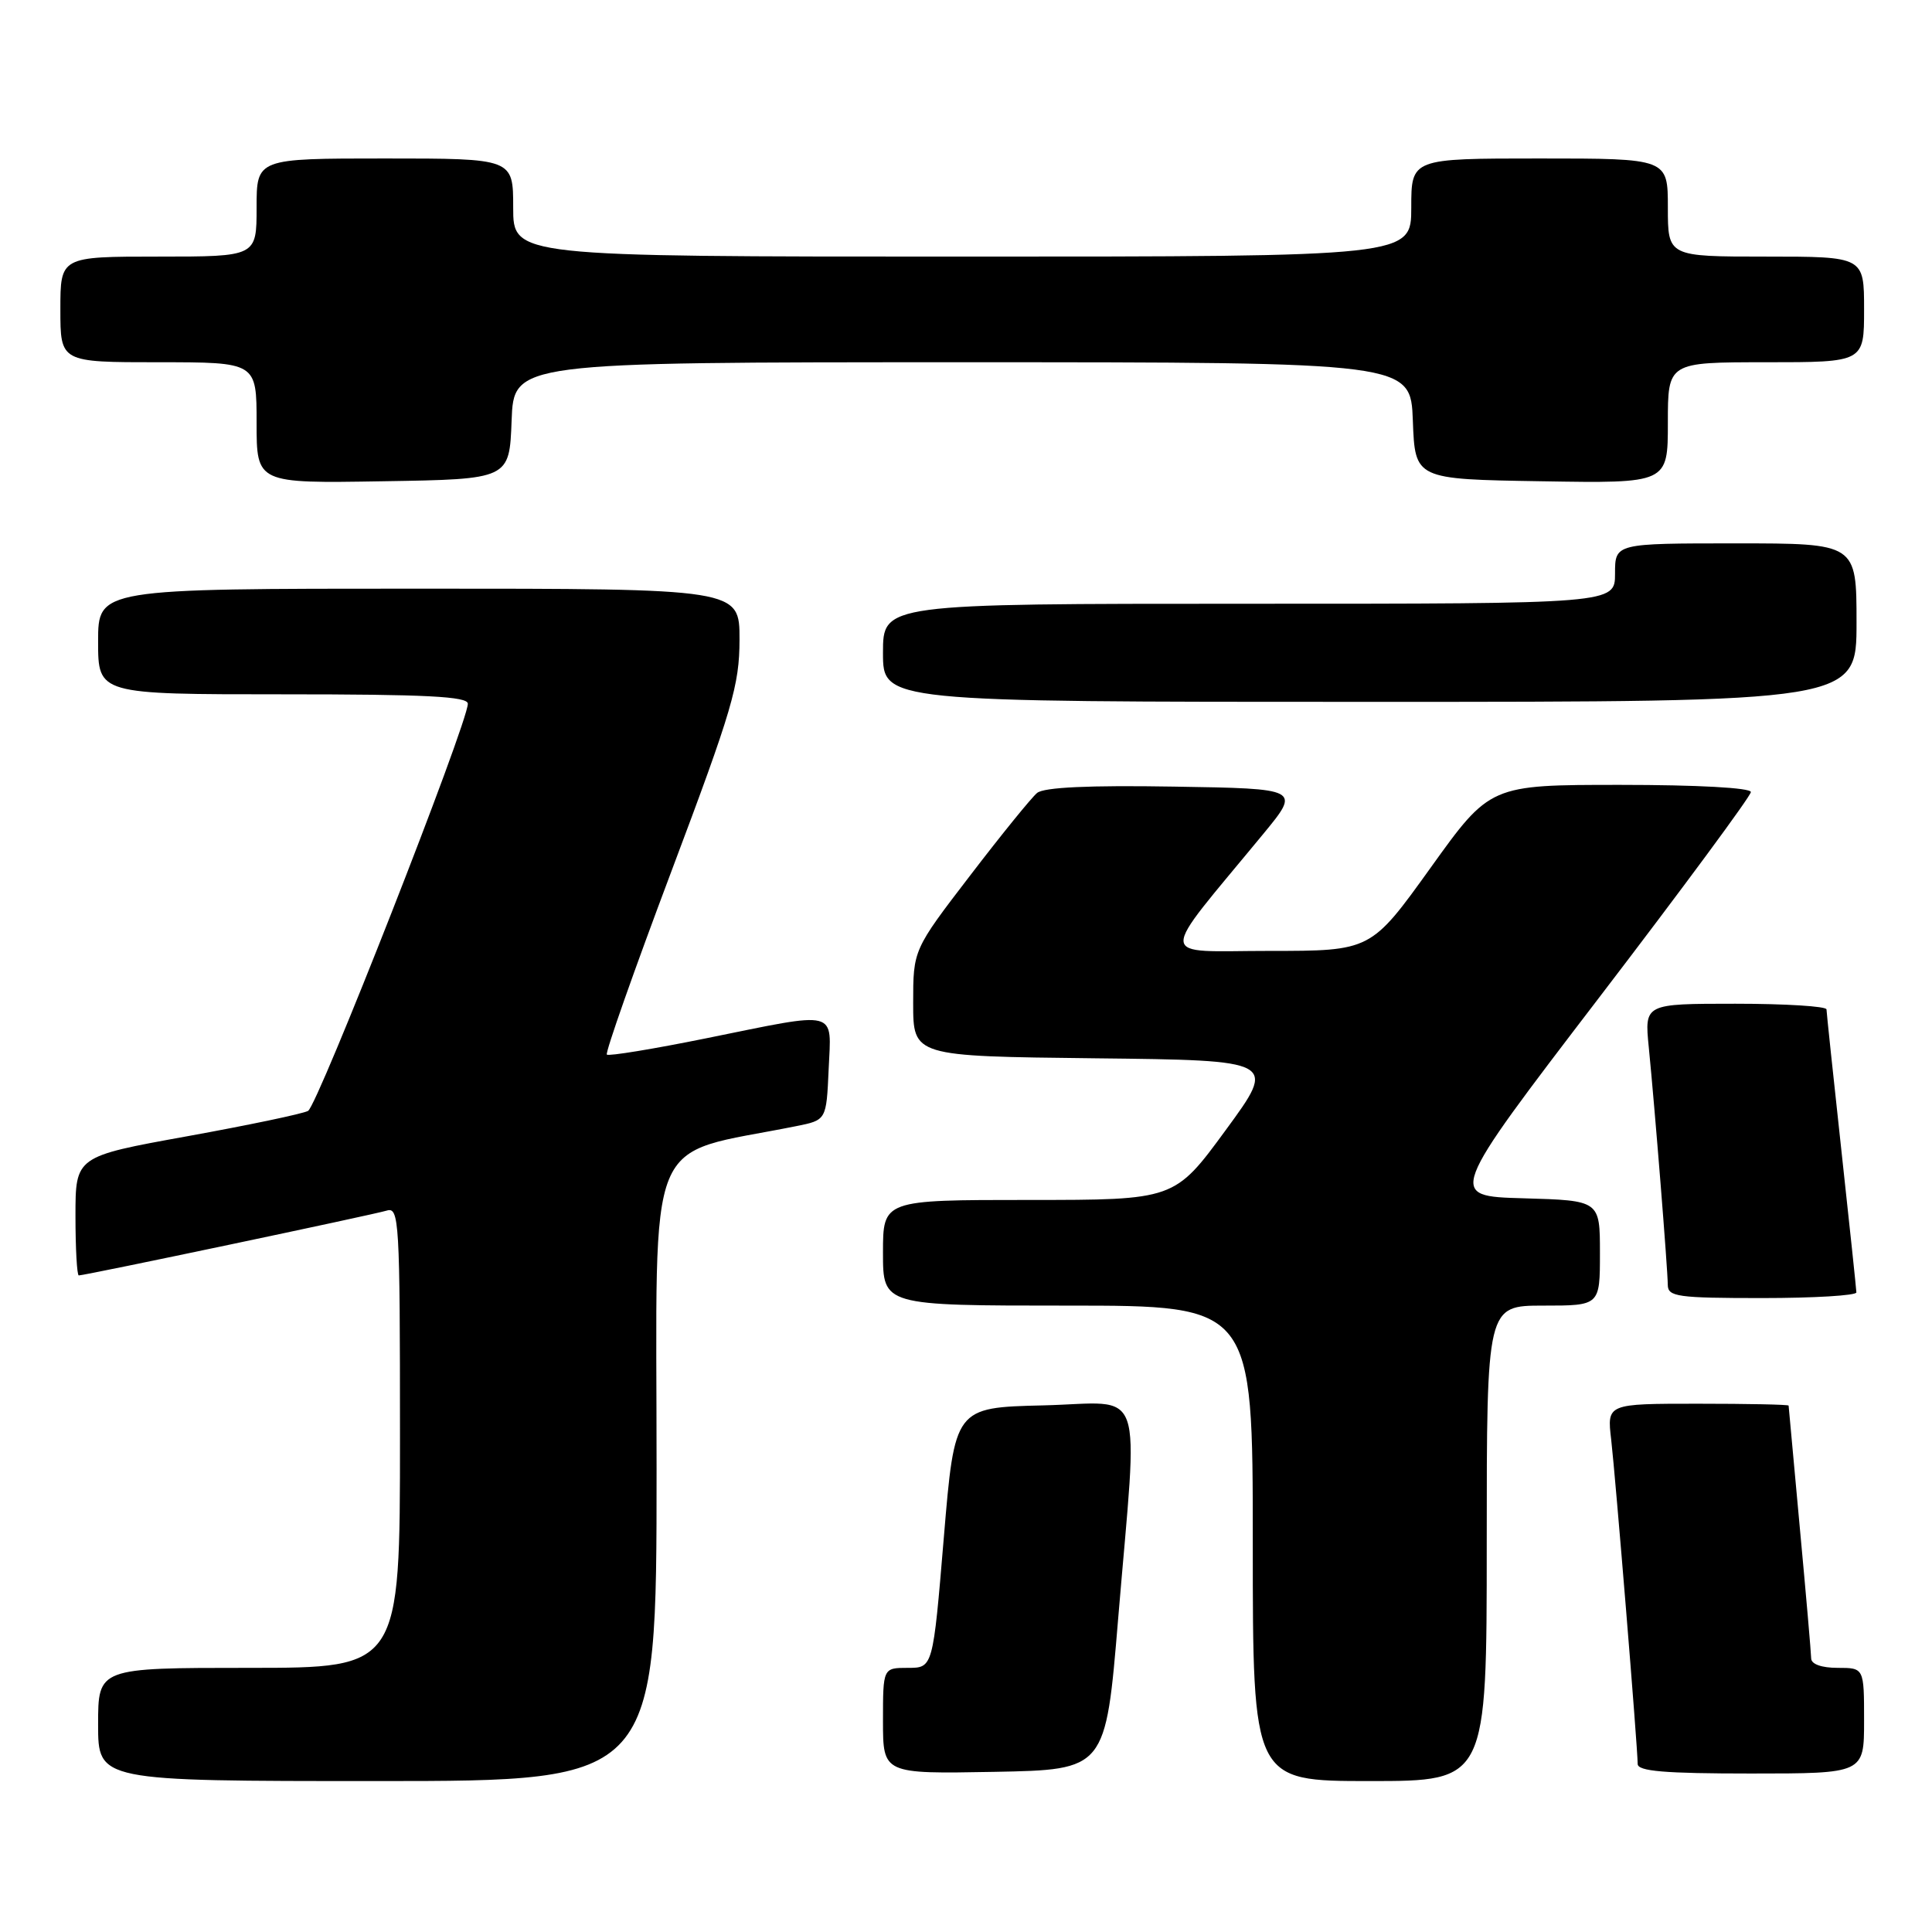 <?xml version="1.0" encoding="UTF-8" standalone="no"?>
<!DOCTYPE svg PUBLIC "-//W3C//DTD SVG 1.1//EN" "http://www.w3.org/Graphics/SVG/1.1/DTD/svg11.dtd" >
<svg xmlns="http://www.w3.org/2000/svg" xmlns:xlink="http://www.w3.org/1999/xlink" version="1.1" viewBox="0 0 256 256">
 <g >
 <path fill="currentColor"
d=" M 87.00 194.60 C 87.00 148.86 85.19 153.30 105.50 149.22 C 109.50 148.42 109.50 148.42 109.80 141.71 C 110.15 133.68 111.33 133.98 93.57 137.58 C 86.57 139.00 80.64 139.97 80.41 139.74 C 80.17 139.51 84.03 128.56 88.98 115.41 C 97.05 93.97 97.98 90.80 97.99 84.75 C 98.00 78.00 98.00 78.00 55.50 78.00 C 13.00 78.00 13.00 78.00 13.00 85.00 C 13.00 92.00 13.00 92.00 37.50 92.00 C 56.44 92.00 62.00 92.28 61.99 93.25 C 61.98 95.85 42.09 146.53 40.82 147.20 C 40.10 147.59 32.86 149.10 24.75 150.57 C 10.00 153.24 10.00 153.24 10.00 161.12 C 10.00 165.45 10.20 169.00 10.44 169.00 C 11.27 169.00 49.49 160.95 51.25 160.41 C 52.89 159.90 53.00 161.78 53.00 190.43 C 53.00 221.00 53.00 221.00 33.00 221.00 C 13.00 221.00 13.00 221.00 13.00 228.50 C 13.00 236.00 13.00 236.00 50.00 236.00 C 87.00 236.00 87.00 236.00 87.00 194.60 Z  M 197.00 204.50 C 197.00 173.00 197.00 173.00 204.50 173.00 C 212.00 173.00 212.00 173.00 212.00 166.03 C 212.00 159.07 212.00 159.07 201.88 158.78 C 191.77 158.50 191.77 158.50 211.88 132.20 C 222.95 117.73 232.00 105.47 232.00 104.95 C 232.00 104.39 224.93 104.00 214.72 104.00 C 197.44 104.00 197.44 104.00 189.55 115.00 C 181.65 126.00 181.65 126.00 168.21 126.00 C 153.12 126.00 153.21 127.70 167.39 110.50 C 172.33 104.50 172.33 104.50 155.55 104.23 C 144.28 104.04 138.32 104.32 137.42 105.07 C 136.68 105.68 132.68 110.61 128.54 116.02 C 121.00 125.85 121.00 125.85 121.00 132.91 C 121.00 139.96 121.00 139.96 145.10 140.23 C 169.19 140.50 169.19 140.50 162.41 149.75 C 155.63 159.00 155.63 159.00 136.32 159.00 C 117.00 159.00 117.00 159.00 117.00 166.00 C 117.00 173.00 117.00 173.00 141.50 173.00 C 166.00 173.00 166.00 173.00 166.00 204.50 C 166.00 236.00 166.00 236.00 181.50 236.00 C 197.00 236.00 197.00 236.00 197.00 204.50 Z  M 148.16 214.50 C 150.82 182.60 151.97 185.89 138.25 186.22 C 126.50 186.50 126.50 186.50 125.06 203.75 C 123.62 221.00 123.62 221.00 120.31 221.00 C 117.00 221.00 117.00 221.00 117.00 228.03 C 117.00 235.05 117.00 235.05 131.75 234.78 C 146.50 234.50 146.50 234.50 148.16 214.50 Z  M 247.00 228.00 C 247.00 221.00 247.00 221.00 243.50 221.00 C 241.37 221.00 240.00 220.51 239.99 219.75 C 239.98 219.06 239.31 211.30 238.49 202.50 C 237.68 193.70 237.01 186.39 237.00 186.25 C 237.00 186.11 231.58 186.00 224.97 186.00 C 212.93 186.00 212.93 186.00 213.49 190.75 C 214.07 195.79 217.00 231.59 217.00 233.73 C 217.00 234.70 220.56 235.00 232.00 235.00 C 247.00 235.00 247.00 235.00 247.00 228.00 Z  M 245.98 171.25 C 245.97 170.84 245.08 162.40 244.00 152.50 C 242.92 142.60 242.03 134.16 242.02 133.75 C 242.01 133.34 236.58 133.00 229.95 133.00 C 217.90 133.00 217.90 133.00 218.47 138.75 C 219.28 146.93 220.98 168.17 220.99 170.25 C 221.00 171.82 222.27 172.00 233.50 172.00 C 240.38 172.00 245.99 171.66 245.98 171.25 Z  M 246.00 82.50 C 246.00 72.00 246.00 72.00 230.00 72.00 C 214.00 72.00 214.00 72.00 214.00 76.00 C 214.00 80.00 214.00 80.00 165.50 80.00 C 117.00 80.00 117.00 80.00 117.00 86.50 C 117.00 93.00 117.00 93.00 181.50 93.00 C 246.00 93.00 246.00 93.00 246.00 82.50 Z  M 67.79 55.75 C 68.08 48.00 68.08 48.00 127.50 48.00 C 186.92 48.00 186.92 48.00 187.21 55.75 C 187.50 63.50 187.50 63.50 204.25 63.77 C 221.00 64.05 221.00 64.05 221.00 56.02 C 221.00 48.00 221.00 48.00 234.00 48.00 C 247.00 48.00 247.00 48.00 247.00 41.00 C 247.00 34.00 247.00 34.00 234.00 34.00 C 221.00 34.00 221.00 34.00 221.00 27.50 C 221.00 21.00 221.00 21.00 204.00 21.00 C 187.00 21.00 187.00 21.00 187.00 27.50 C 187.00 34.00 187.00 34.00 127.50 34.00 C 68.00 34.00 68.00 34.00 68.00 27.50 C 68.00 21.00 68.00 21.00 51.00 21.00 C 34.00 21.00 34.00 21.00 34.00 27.50 C 34.00 34.00 34.00 34.00 21.00 34.00 C 8.00 34.00 8.00 34.00 8.00 41.00 C 8.00 48.00 8.00 48.00 21.00 48.00 C 34.00 48.00 34.00 48.00 34.00 56.02 C 34.00 64.05 34.00 64.05 50.75 63.77 C 67.50 63.50 67.50 63.50 67.79 55.75 Z "/>
</g>
</svg>
